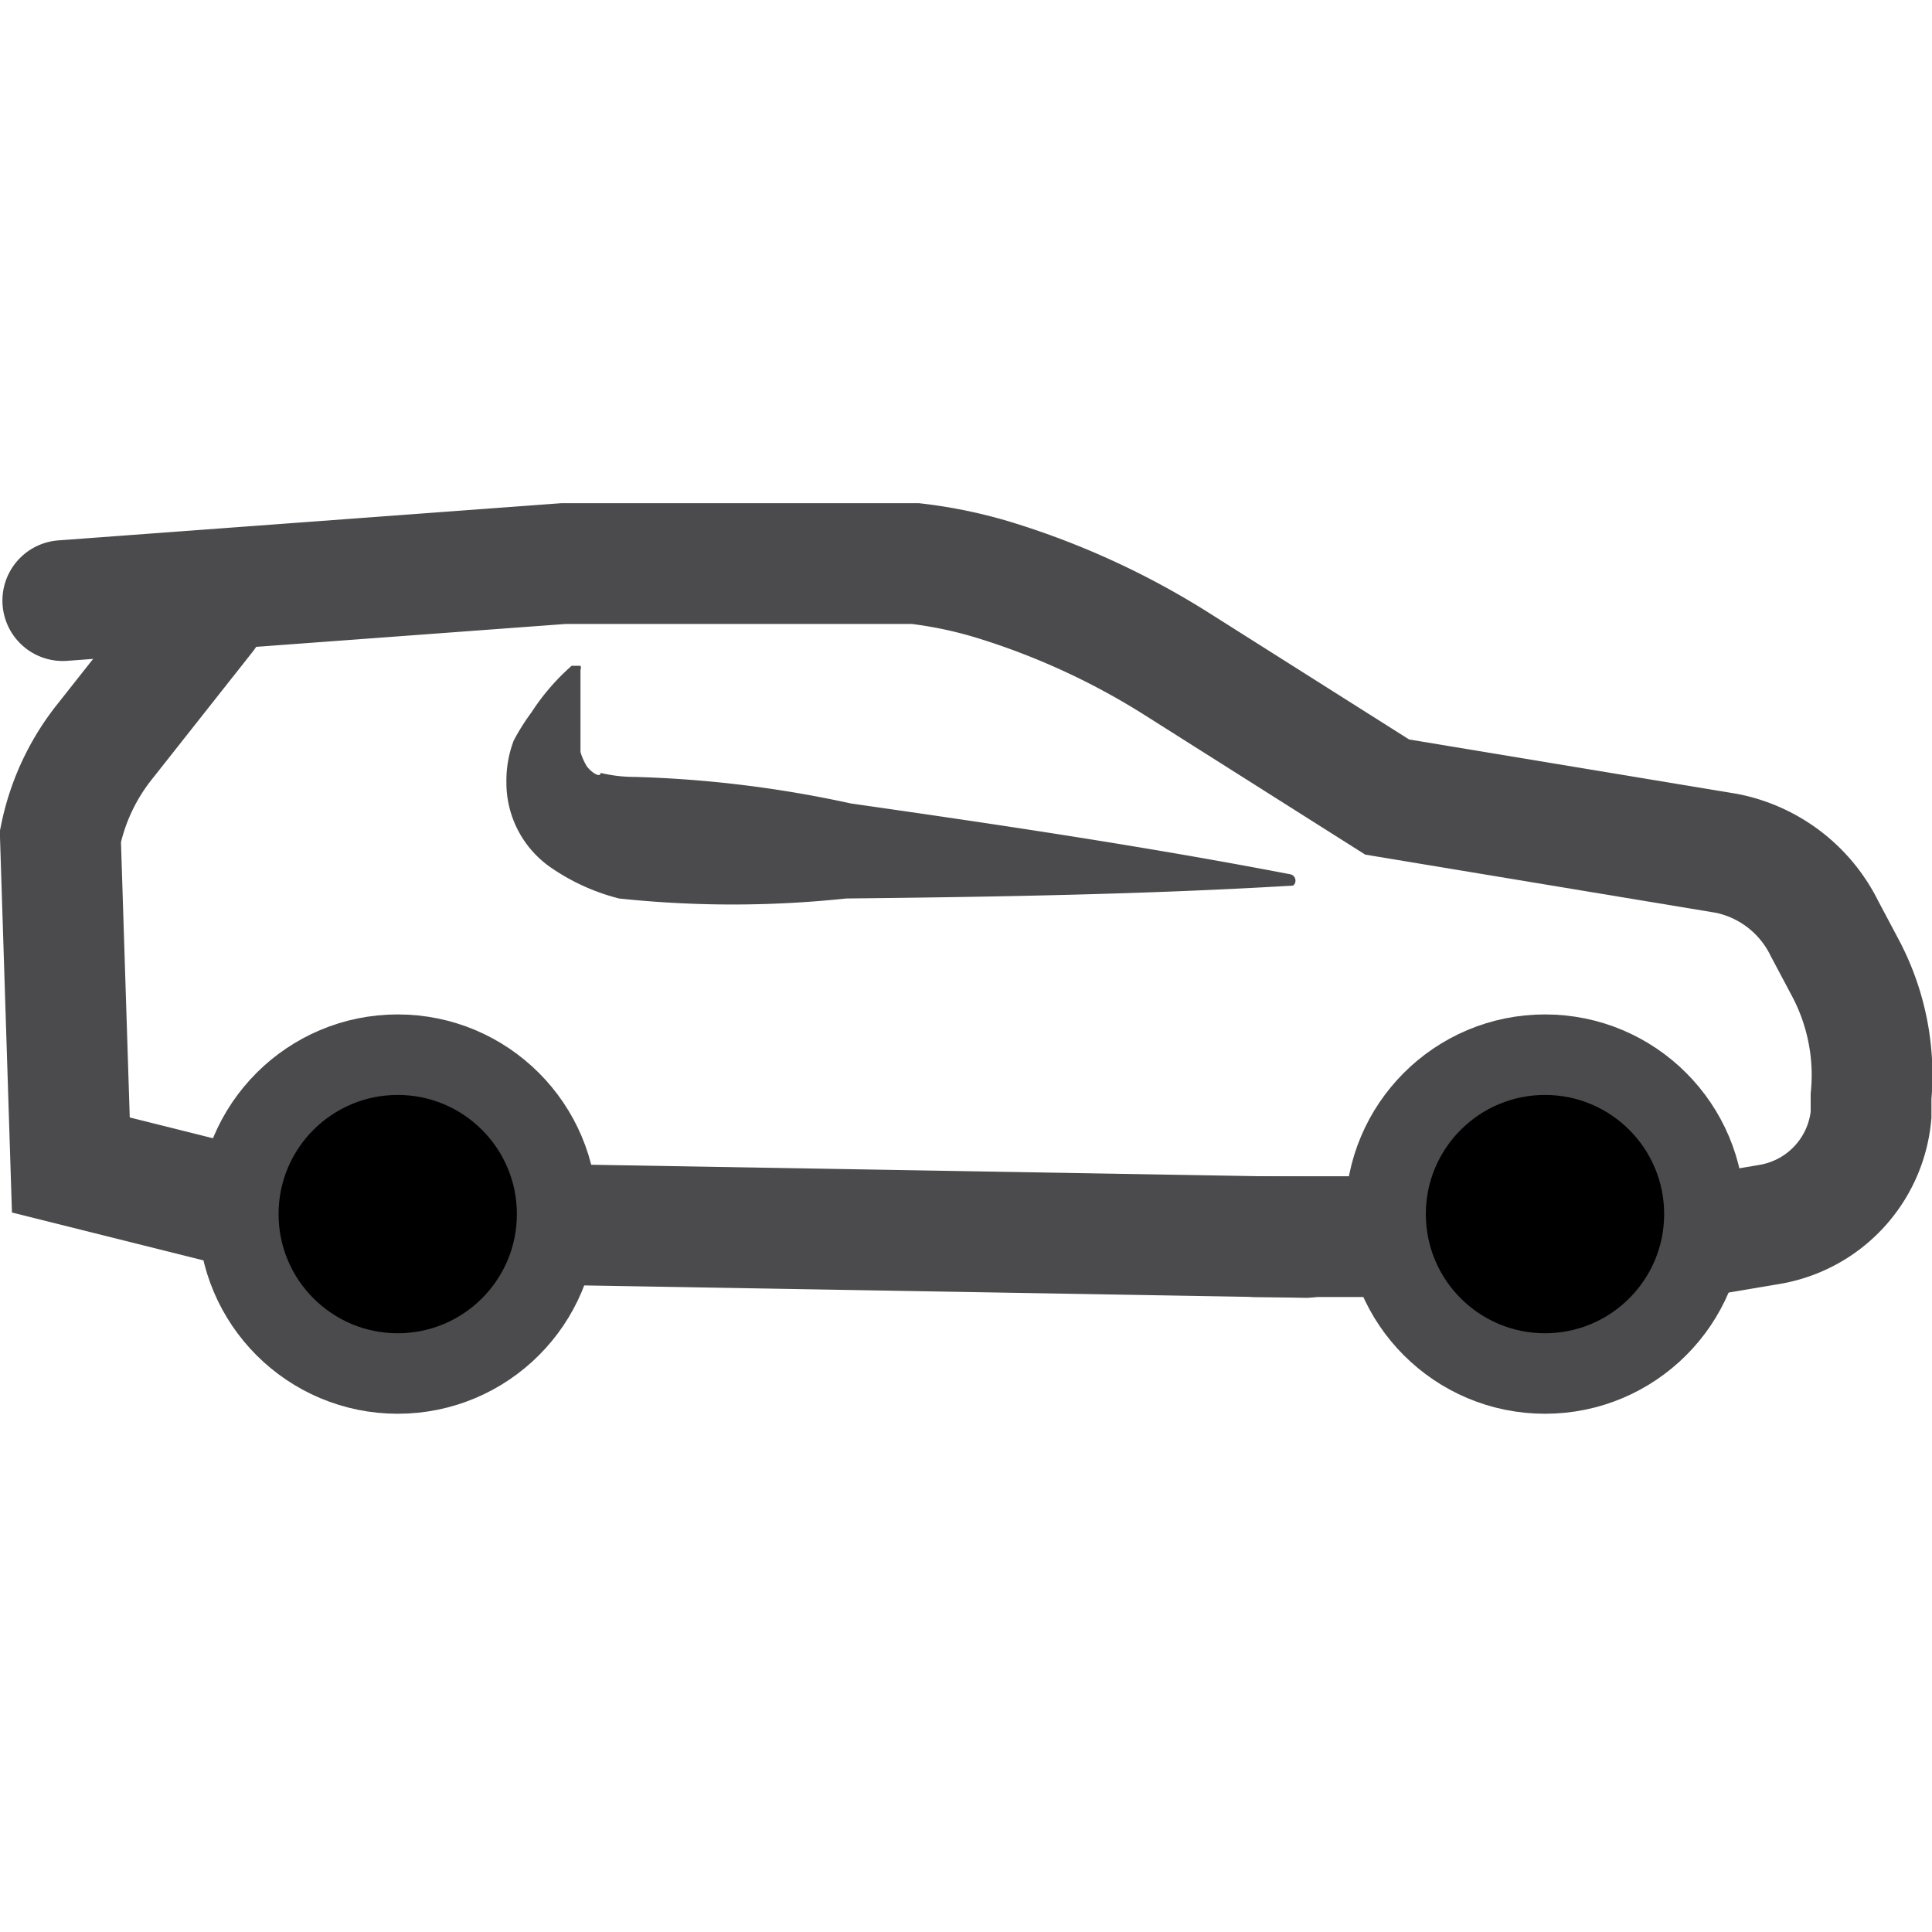 <svg id="Ebene_1" data-name="Ebene 1" xmlns="http://www.w3.org/2000/svg" viewBox="0 0 64 64">
	<defs>
		<style>.cls-1{fill:none;stroke-width:1.5px;transform:scale(2.667,2.667);}.cls-1,.cls-3{stroke:#4b4b4d;stroke-linecap:round;stroke-miterlimit:10;transform:scale(2.667,2.667);}.cls-2{fill:#4b4b4d;transform:scale(2.667,2.667);}.cls-3{fill:#000;}</style>
	</defs>
	<g id="Gruppe_17939" data-name="Gruppe 17939">
		<path id="Pfad_6886" data-name="Pfad 6886" class="cls-1" d="M16.22,15.37l-9.3-.16L3,15,.88,14.47.75,10.39A2.78,2.78,0,0,1,1.31,9.2L2.55,7.63"/>
		<path id="Pfad_6887" data-name="Pfad 6887" class="cls-1" d="M.78,7.46,7,7l.87,0L11.37,7a5.57,5.57,0,0,1,1.06.23,9.43,9.43,0,0,1,2.16,1L17.23,9.9l4.22.7a1.73,1.73,0,0,1,1.21.93l.26.49a2.84,2.84,0,0,1,.32,1.6l0,.23A1.52,1.52,0,0,1,22.53,15h0a1.53,1.53,0,0,1-.56.21l-.89.15H15.59"/>
		<g id="Pfad_6888" data-name="Pfad 6888">
			<path class="cls-2" d="M16.06,11c-1.85.11-3.7.14-5.55.16a13.36,13.36,0,0,1-2.82,0,2.62,2.62,0,0,1-.87-.4,1.28,1.28,0,0,1-.53-1.05,1.4,1.4,0,0,1,.09-.51,2.67,2.67,0,0,1,.22-.35,2.79,2.79,0,0,1,.5-.58s.09,0,.11,0a.06.06,0,0,1,0,.05h0c0,.25,0,.49,0,.71s0,.23,0,.31a.75.75,0,0,0,.08.18c.07.09.17.14.17.08a1.81,1.81,0,0,0,.43.05,14.41,14.41,0,0,1,2.68.33c1.82.26,3.64.53,5.46.88a.08.08,0,0,1,.06.09A.07.07,0,0,1,16.06,11Z"/>
		</g>
		<circle id="Ellipse_287" data-name="Ellipse 287" class="cls-3" cx="4.94" cy="15.08" r="1.98"/>
		<circle id="Ellipse_293" data-name="Ellipse 293" class="cls-3" cx="19.19" cy="15.08" r="1.98"/>
	</g>
</svg>